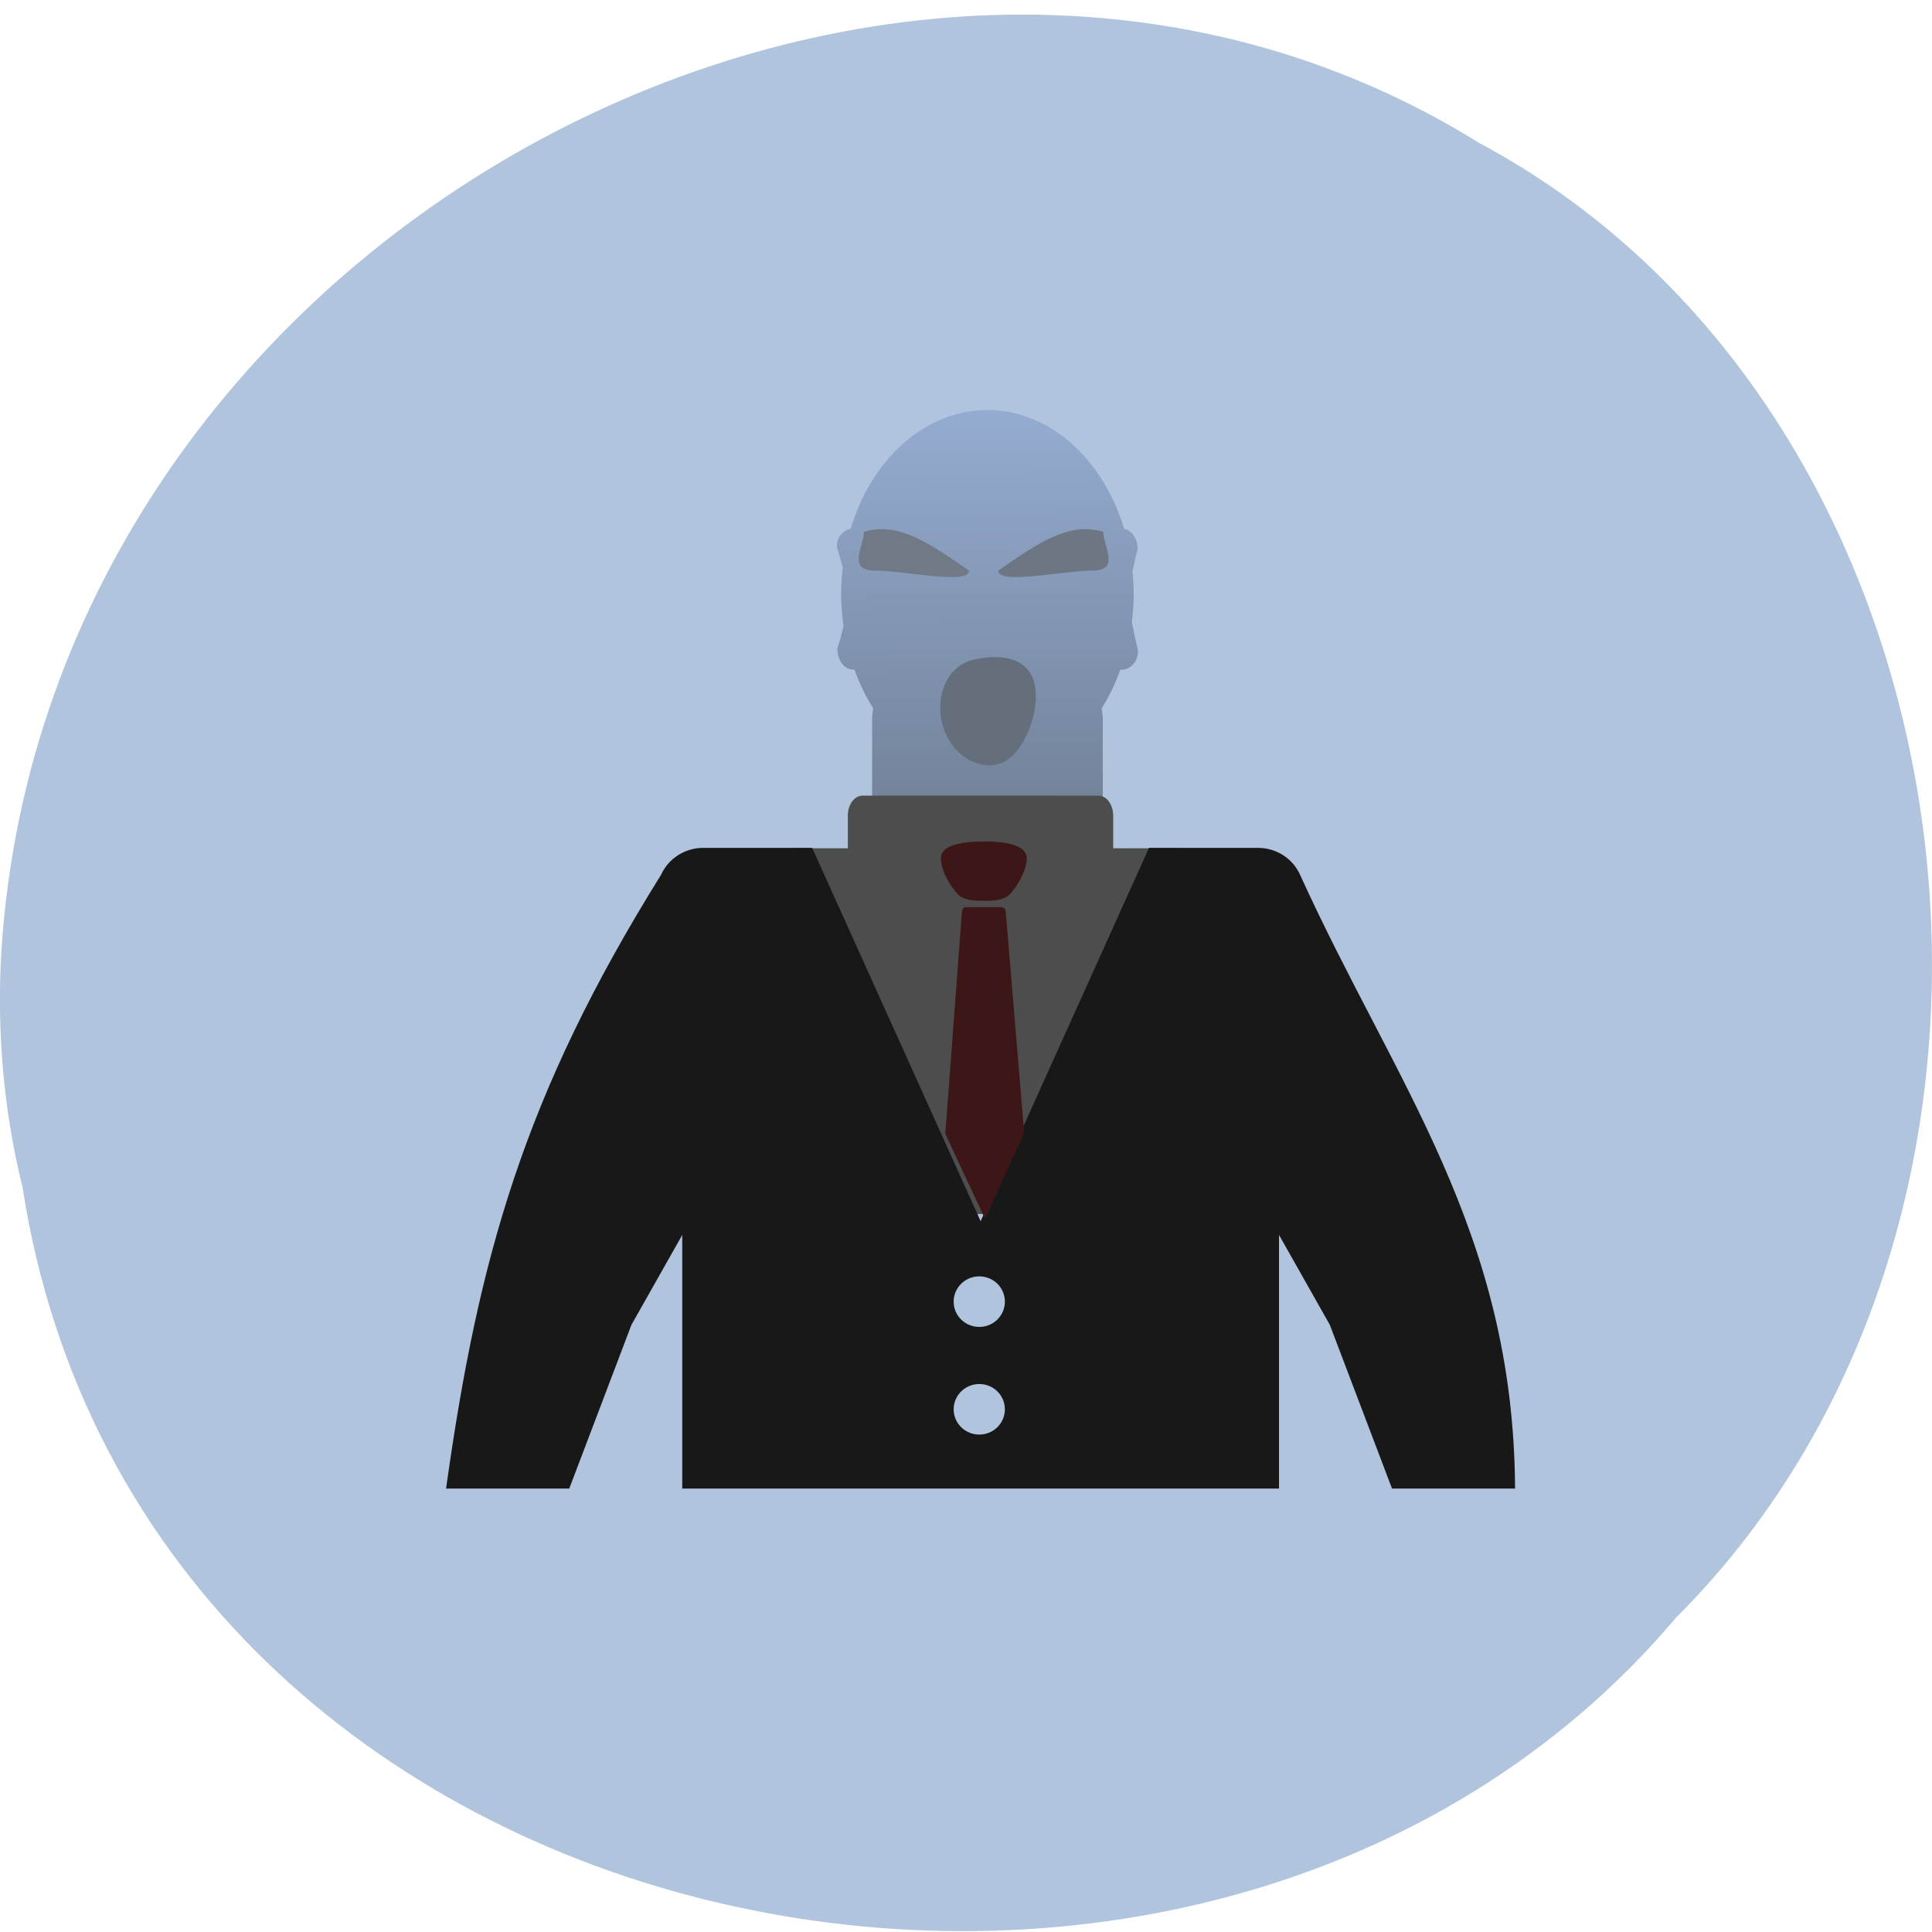 <svg xmlns="http://www.w3.org/2000/svg" viewBox="0 0 256 256"><defs><clipPath><rect width="70.65" height="70.65" rx="3.623" x="8.165" y="0.495" opacity="0.9" fill="url(#1)" color="#000"/></clipPath><linearGradient gradientTransform="matrix(1.079 0 0 1.03 -1.89 -0.143)" y2="21.318" x2="23.957" y1="8.01" x1="23.778" gradientUnits="userSpaceOnUse" id="0"><stop stop-color="#7893c2"/><stop offset="1" stop-color="#323d50"/></linearGradient><radialGradient r="12.672" cy="9.957" cx="7.118" gradientTransform="matrix(0 16.558 -20.328 0 247.4 -150.57)" gradientUnits="userSpaceOnUse" id="1"><stop stop-color="#505050"/><stop offset="0.262" stop-color="#2b2b2b"/><stop offset="0.705" stop-color="#0a0a0a"/><stop offset="1"/></radialGradient></defs><g fill="#b0c4de" color="#000"><path d="m 2.967 952.88 c 15.875 104.05 156.87 131.89 219.1 57.62 54.798 -55.17 41.16 -160.78 -26.05 -196.99 -77.21 -48.44 -189.69 11.446 -195.83 107.88 -0.632 10.565 0.26 21.245 2.771 31.493 z" transform="matrix(1 0 0 0.992 0 -788.05)"/></g><g transform="matrix(3.988 0 0 3.935 35.13 22.845)"><g opacity="0.5"><path d="M 24 8 A 4.861 6.186 0 0 0 19.455 12 c -0.262 0.048 -0.516 0.334 -0.442 0.682 0 0 0.092 0.283 0.181 0.633 a 4.861 6.186 0 0 0 -0.055 0.867 4.861 6.186 0 0 0 0.08 1.088 c -0.097 0.412 -0.206 0.768 -0.206 0.768 0 0.388 0.229 0.702 0.514 0.702 h 0.053 a 4.861 6.186 0 0 0 0.624 1.303 c -0.02 0.132 -0.036 0.264 -0.036 0.402 v 3.131 C 20.17 22.922 21.13 24 22.325 24 h 3.35 c 1.195 0 2.157 -1.078 2.157 -2.419 v -3.131 c 0 -0.139 -0.016 -0.273 -0.036 -0.406 a 4.861 6.186 0 0 0 0.619 -1.299 h 0.059 c 0.285 0 0.58 -0.319 0.516 -0.702 0 0 -0.107 -0.441 -0.192 -0.913 a 4.861 6.186 0 0 0 0.061 -0.943 4.861 6.186 0 0 0 -0.04 -0.746 c 0.08 -0.402 0.171 -0.754 0.171 -0.754 0 -0.356 -0.197 -0.638 -0.449 -0.684 A 4.861 6.186 0 0 0 24 8 z" fill="url(#0)"/><path d="m 27.848 12.1 c 0 0.493 0.59 1.309 -0.374 1.309 -0.964 0 -3.116 0.493 -3.116 0 1.354 -0.951 2.352 -1.647 3.49 -1.309 z" fill="#2a2a2a"/><path d="m 19.898 12.1 c 0 0.493 -0.59 1.309 0.374 1.309 0.964 0 3.116 0.493 3.116 0 -1.354 -0.951 -2.352 -1.647 -3.49 -1.309 z" fill="#303030"/><path d="m 25.566 17.233 c 0.22 0.974 -0.432 2.522 -1.234 2.703 -0.802 0.181 -1.631 -0.462 -1.85 -1.436 -0.22 -0.974 0.252 -1.91 1.055 -2.091 0.802 -0.181 1.81 -0.15 2.03 0.824 z" fill="#1a1a1a"/></g><g transform="matrix(0.038 0 0 0.038 6 18.972)"><path transform="matrix(25.983 0 0 26.13 -155.9 -495.75)" d="m 20.03 21 c -0.276 0 -0.498 0.303 -0.498 0.68 v 1.107 h -1.697 c -0.44 0 -0.795 0.305 -0.795 0.682 v 11.04 c 0 0.377 0.355 0.68 0.795 0.68 h 12.676 c 0.44 0 0.795 -0.303 0.795 -0.68 v -11.04 c 0 -0.377 -0.355 -0.682 -0.795 -0.682 h -2.049 v -1.107 c 0 -0.377 -0.222 -0.68 -0.498 -0.68 h -7.934 z" fill="#4d4d4d"/><path d="m 108.03 667.05 l 54.4 -145.15 l 44.4 -79.6 v 224.75 h 521.8 v -224.75 l 44.4 79.6 l 54.4 145.15 h 107.6 c -1.274 -228.91 -105.4 -359.5 -188 -543.95 c -6.5 -14.5 -20.8 -23.8 -36.7 -23.8 h -95.4 l -147.2 330.8 l -147.3 -330.8 h -95.4 c -15.8 0 -30.2 9.3 -36.7 23.8 c -120.06 195.14 -159.92 340.31 -188 543.95 z m 358.5 -188.05 c 12.401 0 22.401 10 22.401 22.4 0 12.4 -10 22.4 -22.401 22.4 -12.4 0 -22.4 -10 -22.4 -22.4 0 -12.4 10.1 -22.4 22.4 -22.4 z m 0 95.4 c 12.401 0 22.401 10 22.401 22.4 0 12.399 -10 22.399 -22.401 22.399 -12.4 0 -22.4 -10 -22.4 -22.399 -0.001 -12.4 10.1 -22.4 22.4 -22.4 z" fill="#181818"/></g><path d="m 309.4 27.2 c -0.081 20.4 -16.904 47.6 -27.1 57.8 -10.2 10.2 -27.29 10.2 -40.896 10.2 -13.6 0 -30.695 0 -40.896 -10.2 -10.2 -10.2 -27.03 -37.4 -27.1 -57.8 -0.095 -23.8 41.508 -27.2 68 -27.2 c 26.494 0 68.1 3.4 68 27.2 z m -102.54 84.4 l -26.387 357.23 l 62.849 136.58 l 61.951 -138.23 l -29.25 -355.66 c -0.354 -3.475 -3.284 -6.127 -6.779 -6.127 h -55.611 c -3.523 0 -6.468 2.693 -6.774 6.202 z" transform="matrix(0.021 0 0 0.021 18.81 22.528)" fill="#3d1717"/></g></svg>